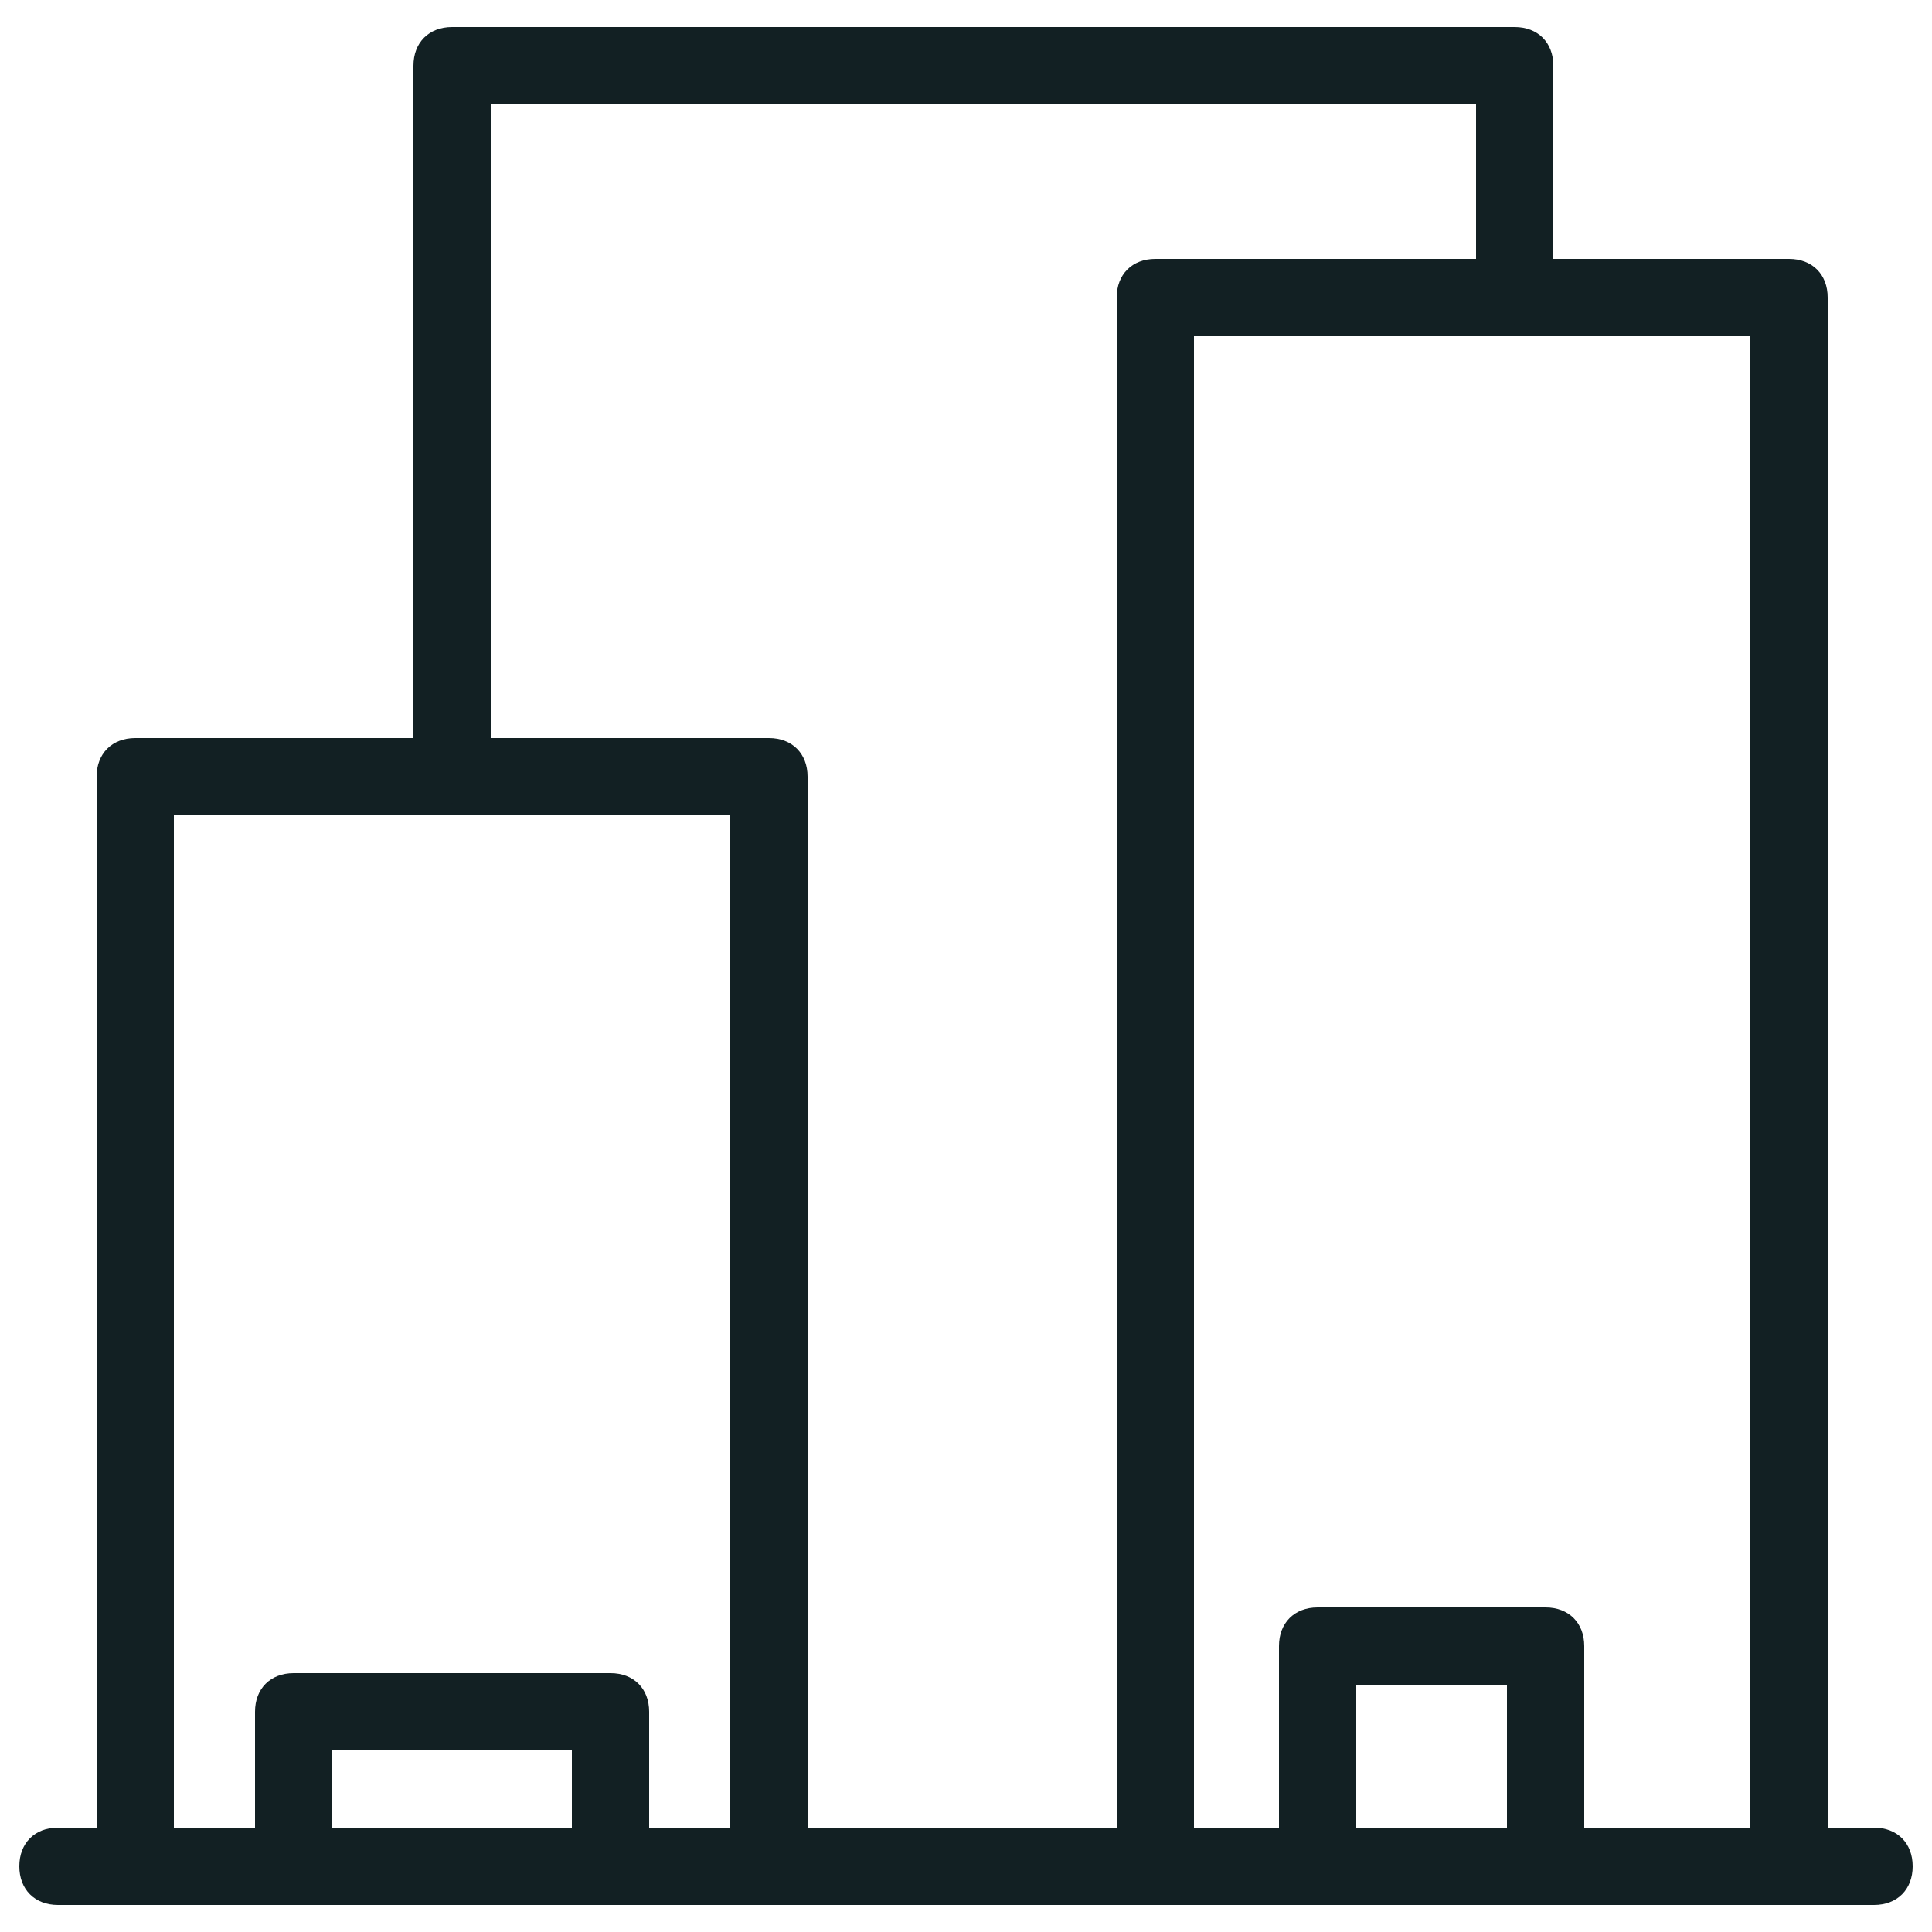 <svg id="eezEUDnLlPc1" xmlns="http://www.w3.org/2000/svg" xmlns:xlink="http://www.w3.org/1999/xlink" viewBox="0 0 50 50" shape-rendering="geometricPrecision" text-rendering="geometricPrecision">
<style><![CDATA[
#eezEUDnLlPc15_ts {animation: eezEUDnLlPc15_ts__ts 3000ms linear infinite normal forwards}@keyframes eezEUDnLlPc15_ts__ts { 0% {transform: translate(29.7px,15.49px) scale(0,1)} 36.667% {transform: translate(29.7px,15.49px) scale(0,1)} 53.333% {transform: translate(29.7px,15.49px) scale(1,1)} 100% {transform: translate(29.7px,15.49px) scale(1,1)}} #eezEUDnLlPc17_ts {animation: eezEUDnLlPc17_ts__ts 3000ms linear infinite normal forwards}@keyframes eezEUDnLlPc17_ts__ts { 0% {transform: translate(29.7px,22.49px) scale(0,1)} 23.333% {transform: translate(29.7px,22.49px) scale(0,1)} 40% {transform: translate(29.7px,22.49px) scale(1,1)} 100% {transform: translate(29.7px,22.49px) scale(1,1)}} #eezEUDnLlPc19_ts {animation: eezEUDnLlPc19_ts__ts 3000ms linear infinite normal forwards}@keyframes eezEUDnLlPc19_ts__ts { 0% {transform: translate(29.7px,29.39px) scale(0,1)} 10% {transform: translate(29.7px,29.39px) scale(0,1)} 26.667% {transform: translate(29.7px,29.39px) scale(1,1)} 100% {transform: translate(29.7px,29.39px) scale(1,1)}} #eezEUDnLlPc21_ts {animation: eezEUDnLlPc21_ts__ts 3000ms linear infinite normal forwards}@keyframes eezEUDnLlPc21_ts__ts { 0% {transform: translate(29.7px,36.29px) scale(0,1)} 16.667% {transform: translate(29.7px,36.29px) scale(1,1)} 100% {transform: translate(29.7px,36.29px) scale(1,1)}}
]]></style>
<g><g><path d="M48.5,49.3h-47c-.6,0-1-.4-1-1s.4-1,1-1h47c.6,0,1,.4,1,1s-.4,1-1,1Z" fill="#122023"/></g><g><path d="M19.9,49.3c-.6,0-1-.4-1-1v-27.2h-14.4v27.2c0,.6-.4,1-1,1s-1-.4-1-1v-28.2c0-.6.4-1,1-1h16.4c.6,0,1,.4,1,1v28.2c0,.6-.4,1-1,1Z" fill="#122023"/></g><g><path d="M15.8,49.2c-.6,0-1-.4-1-1v-2.9h-6.2v2.9c0,.6-.4,1-1,1s-1-.4-1-1v-3.9c0-.6.4-1,1-1h8.2c.6,0,1,.4,1,1v3.9c0,.6-.4,1-1,1Z" fill="#122023"/></g><g><path d="M40,49.2c-.6,0-1-.4-1-1v-4.6h-3.9v4.6c0,.6-.4,1-1,1s-1-.4-1-1v-5.6c0-.6.4-1,1-1h5.9c.6,0,1,.4,1,1v5.6c0,.6-.4,1-1,1Z" fill="#122023"/></g><g><path d="M46.3,49.3c-.6,0-1-.4-1-1v-39.6h-14.4v39.6c0,.6-.4,1-1,1s-1-.4-1-1v-40.6c0-.6.4-1,1-1h16.4c.6,0,1,.4,1,1v40.6c0,.6-.4,1-1,1Z" fill="#122023"/></g><g><path d="M11.7,20.8c-.6,0-1-.4-1-1v-18.1c0-.6.4-1,1-1h27.5c.6,0,1,.4,1,1v5.7c0,.6-.4,1-1,1s-1-.4-1-1v-4.7h-25.5v17.1c0,.6-.4,1-1,1Z" fill="#122023"/></g><g id="eezEUDnLlPc15_ts" transform="translate(29.7,15.49) scale(0,1)"><g transform="translate(-29.7,-15.49)"><path d="M40.7,16.4h-10c-.6,0-1-.4-1-1s.4-1,1-1h10c.6,0,1,.4,1,1s-.4,1-1,1Z" transform="translate(0 0.09)" fill="#122023"/></g></g><g id="eezEUDnLlPc17_ts" transform="translate(29.7,22.49) scale(0,1)"><g transform="translate(-29.7,-22.49)"><path d="M40.7,23.4h-10c-.6,0-1-.4-1-1s.4-1,1-1h10c.6,0,1,.4,1,1s-.4,1-1,1Z" transform="translate(0 0.09)" fill="#122023"/></g></g><g id="eezEUDnLlPc19_ts" transform="translate(29.7,29.39) scale(0,1)"><g transform="translate(-29.7,-29.39)"><path d="M40.7,30.3h-10c-.6,0-1-.4-1-1s.4-1,1-1h10c.6,0,1,.4,1,1s-.4,1-1,1Z" transform="translate(0 0.09)" fill="#122023"/></g></g><g id="eezEUDnLlPc21_ts" transform="translate(29.7,36.29) scale(0,1)"><g transform="translate(-29.7,-36.29)"><path d="M40.7,37.2h-10c-.6,0-1-.4-1-1s.4-1,1-1h10c.6,0,1,.4,1,1s-.4,1-1,1Z" transform="translate(0 0.09)" fill="#122023"/></g></g></g></svg>

